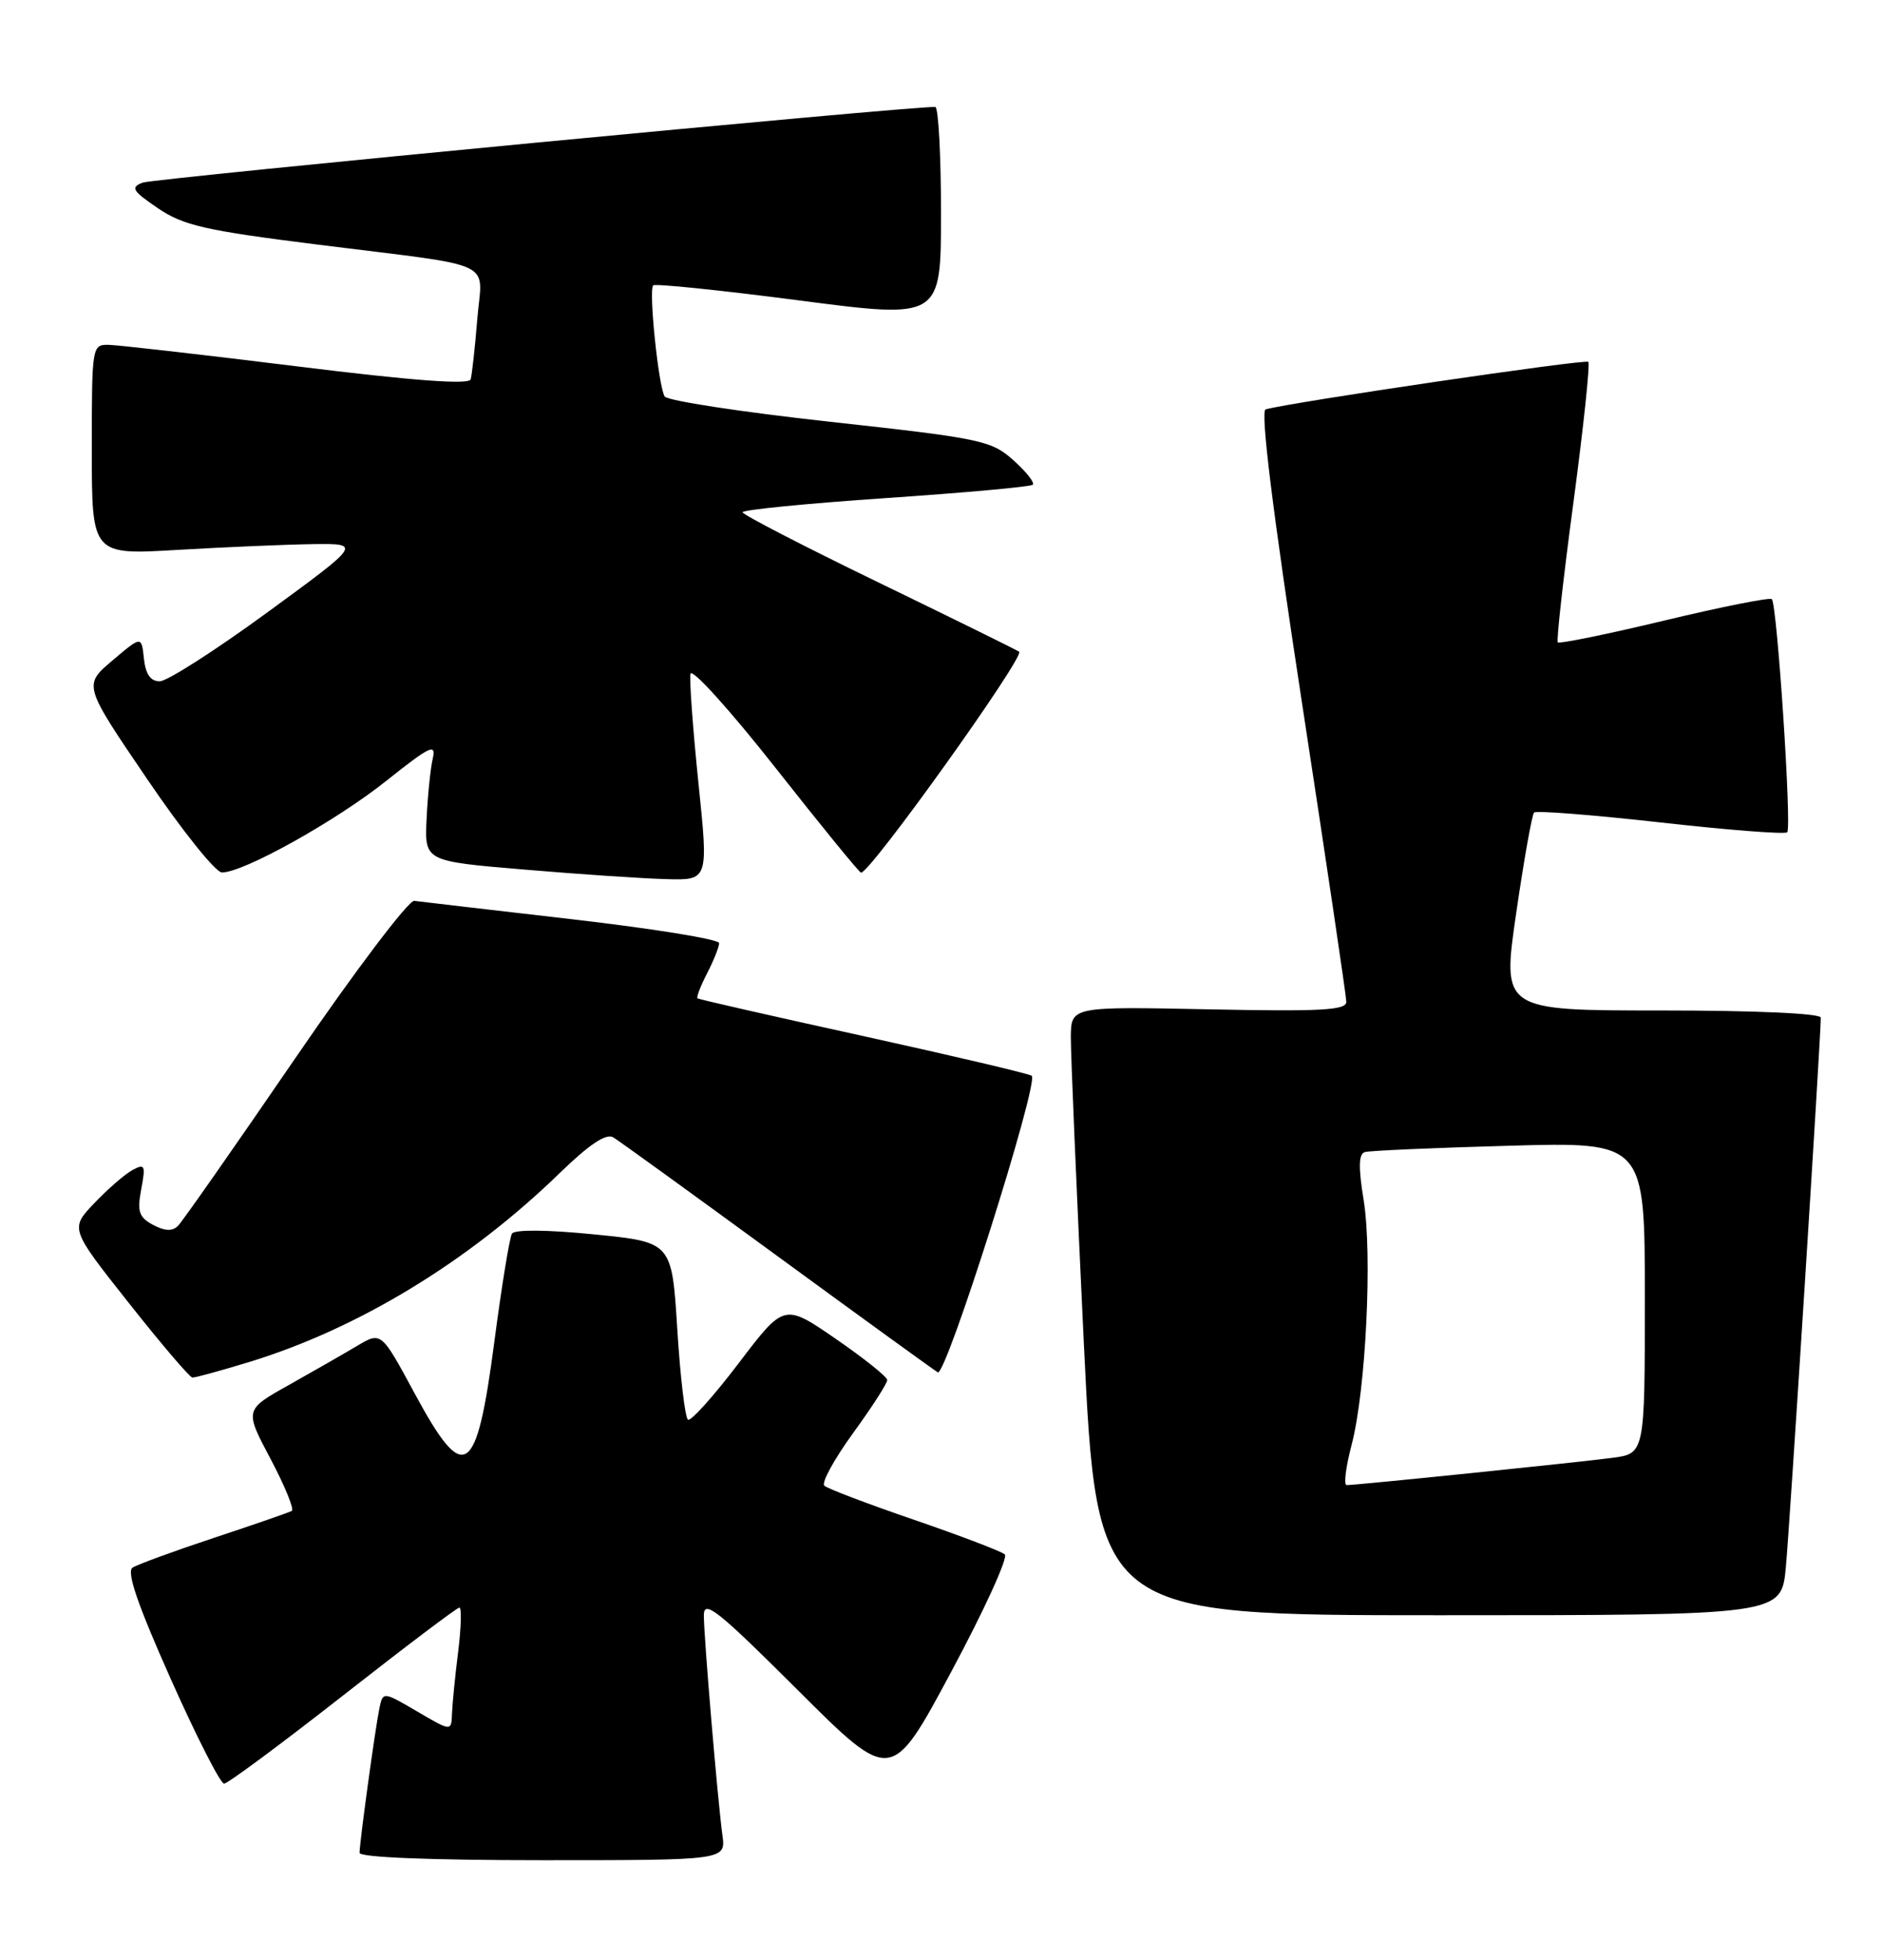 <?xml version="1.0" encoding="UTF-8" standalone="no"?>
<!DOCTYPE svg PUBLIC "-//W3C//DTD SVG 1.1//EN" "http://www.w3.org/Graphics/SVG/1.1/DTD/svg11.dtd" >
<svg xmlns="http://www.w3.org/2000/svg" xmlns:xlink="http://www.w3.org/1999/xlink" version="1.1" viewBox="0 0 246 256">
 <g >
 <path fill="currentColor"
d=" M 94.43 239.75 C 93.79 235.02 92.01 213.93 92.00 211.02 C 92.00 208.90 93.82 210.35 104.26 220.76 C 116.51 232.98 116.51 232.98 124.34 218.38 C 128.65 210.35 131.80 203.45 131.34 203.05 C 130.88 202.65 125.55 200.62 119.50 198.54 C 113.45 196.47 108.16 194.46 107.75 194.08 C 107.34 193.71 109.03 190.62 111.50 187.22 C 113.98 183.81 115.99 180.69 115.97 180.27 C 115.95 179.84 112.91 177.42 109.22 174.88 C 102.50 170.26 102.50 170.26 96.56 178.07 C 93.29 182.37 90.31 185.69 89.93 185.46 C 89.55 185.22 88.92 179.91 88.53 173.64 C 87.82 162.26 87.82 162.26 77.66 161.25 C 71.57 160.64 67.27 160.60 66.92 161.15 C 66.61 161.65 65.57 168.00 64.62 175.25 C 62.28 193.08 60.71 194.09 54.17 181.97 C 49.83 173.94 49.83 173.94 46.67 175.82 C 44.92 176.86 40.90 179.16 37.73 180.94 C 31.96 184.17 31.96 184.17 35.37 190.59 C 37.24 194.13 38.49 197.18 38.14 197.37 C 37.79 197.57 33.23 199.15 28.00 200.88 C 22.77 202.61 17.97 204.37 17.33 204.78 C 16.51 205.30 17.97 209.57 22.29 219.26 C 25.66 226.82 28.81 233.00 29.29 233.00 C 29.76 233.00 36.75 227.82 44.82 221.50 C 52.89 215.18 59.74 210.00 60.05 210.00 C 60.35 210.00 60.28 212.59 59.89 215.75 C 59.49 218.91 59.13 222.56 59.08 223.85 C 59.00 226.19 59.00 226.19 54.53 223.57 C 50.05 220.95 50.05 220.95 49.58 223.22 C 49.02 225.96 47.00 240.69 47.00 242.04 C 47.00 242.63 56.33 243.00 70.94 243.00 C 94.87 243.00 94.87 243.00 94.43 239.75 Z  M 233.43 204.75 C 233.94 199.35 238.00 135.51 238.00 132.94 C 238.00 132.38 229.44 132.00 217.17 132.00 C 196.33 132.00 196.33 132.00 198.18 119.32 C 199.19 112.35 200.25 106.42 200.52 106.14 C 200.80 105.87 208.24 106.45 217.06 107.44 C 225.87 108.43 233.32 109.01 233.61 108.72 C 234.22 108.12 232.29 78.96 231.60 78.27 C 231.35 78.01 225.03 79.27 217.56 81.06 C 210.09 82.85 203.82 84.13 203.62 83.91 C 203.43 83.68 204.35 75.45 205.67 65.61 C 206.98 55.78 207.86 47.52 207.61 47.27 C 207.22 46.88 168.46 52.59 165.43 53.48 C 164.73 53.69 166.36 66.83 170.16 91.65 C 173.35 112.47 175.97 130.11 175.98 130.86 C 176.00 131.97 172.71 132.15 158.00 131.85 C 140.00 131.48 140.00 131.48 139.97 135.49 C 139.96 137.69 140.72 155.59 141.66 175.25 C 143.39 211.00 143.39 211.00 188.11 211.00 C 232.84 211.00 232.84 211.00 233.43 204.75 Z  M 32.64 177.90 C 46.87 173.54 61.28 164.77 73.15 153.25 C 77.01 149.50 79.23 148.02 80.15 148.57 C 80.89 149.01 90.50 155.96 101.50 164.00 C 112.50 172.04 121.99 178.91 122.58 179.27 C 123.64 179.90 135.82 141.48 134.86 140.53 C 134.62 140.29 124.77 137.97 112.96 135.37 C 101.16 132.78 91.35 130.55 91.18 130.42 C 91.00 130.29 91.56 128.82 92.43 127.14 C 93.29 125.47 94.00 123.69 94.00 123.20 C 94.00 122.70 85.34 121.30 74.75 120.08 C 64.16 118.86 54.89 117.78 54.15 117.68 C 53.41 117.58 46.39 126.85 38.56 138.29 C 30.73 149.72 23.85 159.55 23.27 160.13 C 22.53 160.87 21.56 160.83 20.01 160.01 C 18.16 159.01 17.91 158.28 18.46 155.35 C 19.05 152.21 18.94 151.96 17.31 152.85 C 16.31 153.39 14.07 155.34 12.33 157.17 C 9.15 160.50 9.15 160.50 16.83 170.20 C 21.05 175.54 24.79 179.92 25.14 179.95 C 25.50 179.98 28.87 179.05 32.64 177.90 Z  M 91.29 102.25 C 90.57 95.24 90.10 88.83 90.25 88.02 C 90.40 87.21 95.39 92.72 101.34 100.27 C 107.29 107.82 112.33 114.00 112.55 114.00 C 113.79 114.00 134.06 85.66 133.21 85.13 C 132.64 84.78 124.29 80.67 114.65 76.00 C 105.01 71.33 97.10 67.24 97.06 66.92 C 97.03 66.60 105.44 65.77 115.75 65.07 C 126.06 64.37 134.72 63.59 135.00 63.32 C 135.27 63.05 134.13 61.61 132.45 60.11 C 129.57 57.54 128.29 57.27 108.45 55.09 C 96.93 53.83 87.22 52.34 86.88 51.79 C 86.07 50.50 84.77 37.89 85.38 37.28 C 85.64 37.03 94.21 37.91 104.43 39.24 C 123.00 41.66 123.00 41.66 123.00 27.83 C 123.00 20.22 122.66 13.99 122.25 13.97 C 119.02 13.86 20.08 23.30 18.64 23.86 C 17.03 24.48 17.29 24.92 20.64 27.20 C 23.97 29.46 26.82 30.11 41.50 31.95 C 65.49 34.96 63.02 33.80 62.38 41.76 C 62.08 45.47 61.69 48.98 61.52 49.56 C 61.31 50.28 53.93 49.73 38.85 47.86 C 26.56 46.34 15.49 45.08 14.25 45.05 C 12.02 45.00 12.00 45.14 12.00 58.75 C 12.00 72.50 12.00 72.50 23.25 71.83 C 29.44 71.47 37.37 71.13 40.88 71.08 C 47.26 71.00 47.26 71.00 34.94 80.00 C 28.17 84.95 21.84 89.00 20.88 89.00 C 19.67 89.00 19.03 88.07 18.81 86.03 C 18.50 83.06 18.50 83.06 14.70 86.28 C 10.89 89.50 10.89 89.50 19.20 101.72 C 23.76 108.45 28.18 113.96 29.00 113.97 C 31.77 114.01 43.87 107.28 50.51 101.99 C 56.24 97.43 57.03 97.06 56.56 99.12 C 56.26 100.43 55.90 103.97 55.76 107.00 C 55.50 112.50 55.50 112.50 68.50 113.59 C 75.65 114.20 84.00 114.76 87.05 114.84 C 92.61 115.00 92.61 115.00 91.29 102.25 Z  M 176.67 188.75 C 178.54 181.62 179.41 163.81 178.23 156.67 C 177.55 152.50 177.59 150.74 178.39 150.50 C 179.00 150.31 187.49 149.94 197.25 149.67 C 215.00 149.17 215.00 149.17 215.00 169.52 C 215.00 189.88 215.00 189.88 210.75 190.44 C 206.42 191.02 177.34 194.00 176.02 194.00 C 175.62 194.00 175.91 191.64 176.67 188.75 Z "/>
</g>
</svg>